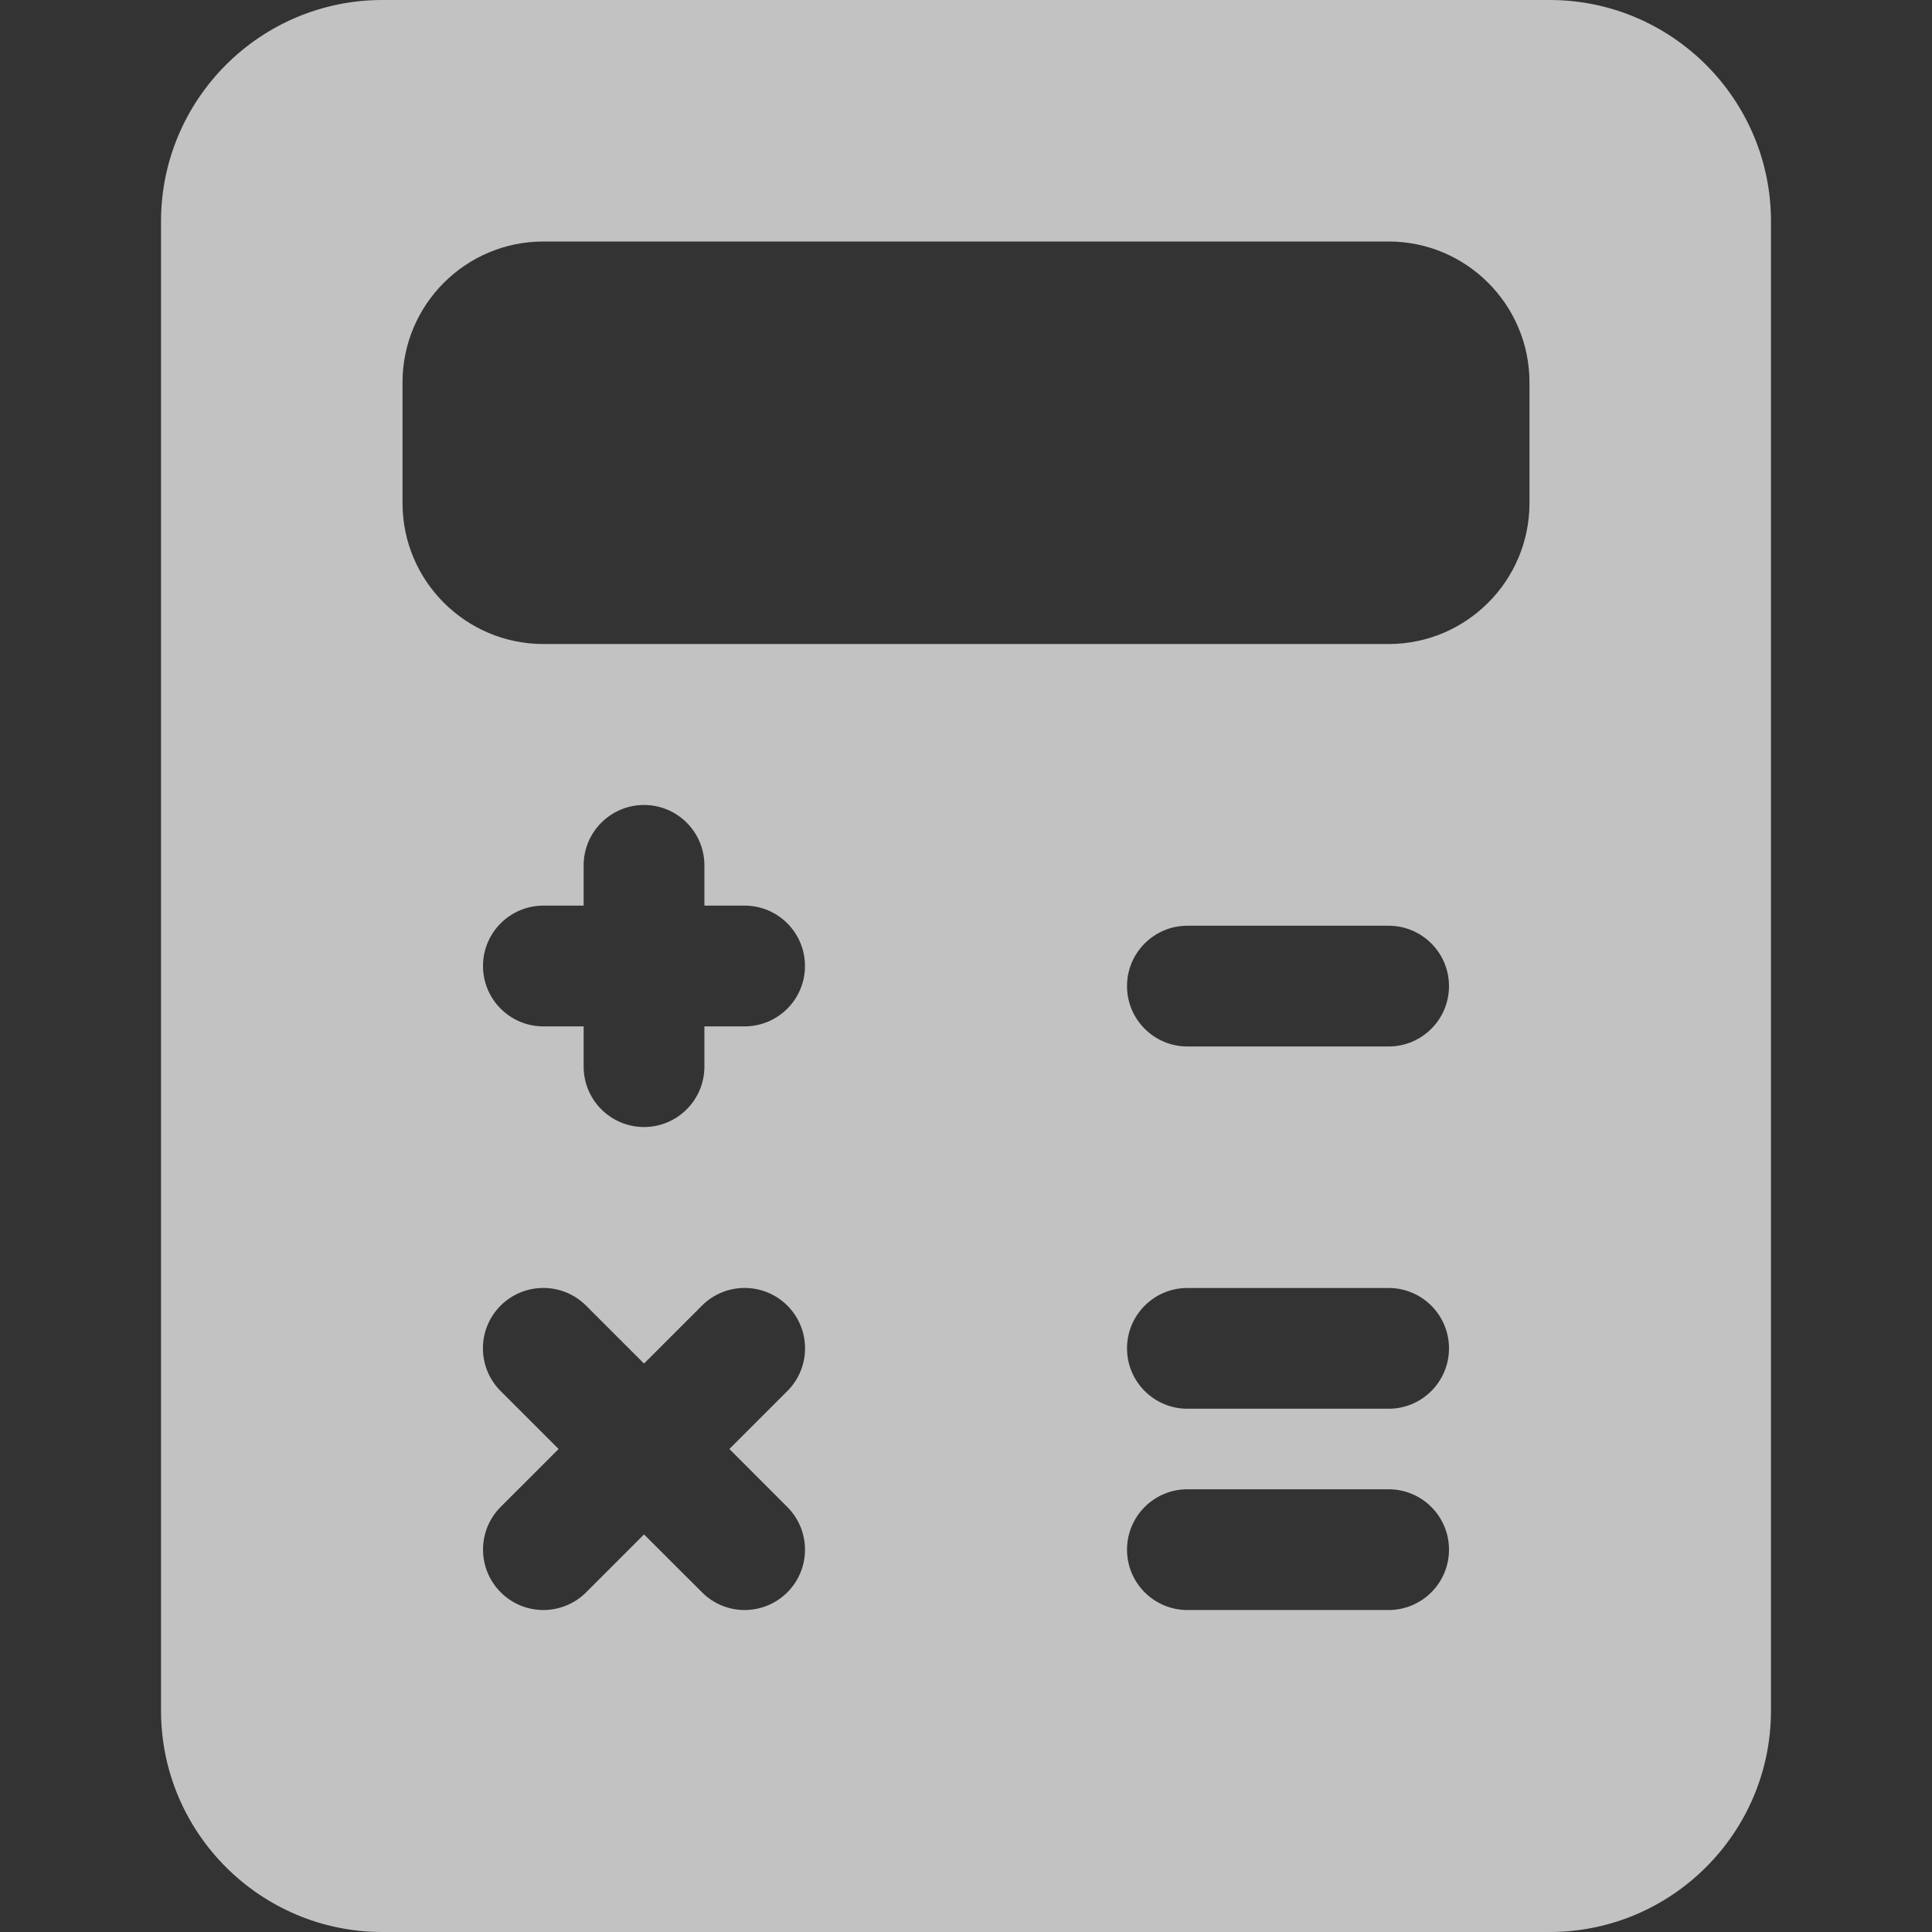 <svg width="32" height="32" viewBox="0 0 32 32" fill="none" xmlns="http://www.w3.org/2000/svg">
<rect x="0" y="0" width="32" height="32" fill="#333333" stroke="none"/>
<g opacity="0.7" clip-path="url(#clip0)">
<path d="M25.667 0H6.333C4.311 0 2.667 1.644 2.667 3.667V28.333C2.667 30.356 4.311 32 6.333 32H25.667C27.689 32 29.333 30.356 29.333 28.333V3.667C29.333 1.644 27.689 0 25.667 0ZM13.04 24.96C13.431 25.351 13.431 25.984 13.04 26.375C12.845 26.569 12.589 26.667 12.333 26.667C12.077 26.667 11.821 26.569 11.627 26.373L10.667 25.415L9.707 26.375C9.512 26.569 9.256 26.667 9 26.667C8.744 26.667 8.488 26.569 8.293 26.373C7.903 25.983 7.903 25.349 8.293 24.959L9.252 24L8.292 23.04C7.901 22.649 7.901 22.016 8.292 21.625C8.683 21.235 9.316 21.235 9.707 21.625L10.667 22.585L11.627 21.625C12.017 21.235 12.651 21.235 13.041 21.625C13.432 22.016 13.432 22.649 13.041 23.04L12.081 24L13.04 24.96ZM12.333 17H11.667V17.667C11.667 18.219 11.219 18.667 10.667 18.667C10.115 18.667 9.667 18.219 9.667 17.667V17H9C8.448 17 8 16.552 8 16C8 15.448 8.448 15 9 15H9.667V14.333C9.667 13.781 10.115 13.333 10.667 13.333C11.219 13.333 11.667 13.781 11.667 14.333V15H12.333C12.885 15 13.333 15.448 13.333 16C13.333 16.552 12.885 17 12.333 17ZM23 26.667H19.667C19.115 26.667 18.667 26.219 18.667 25.667C18.667 25.115 19.115 24.667 19.667 24.667H23C23.552 24.667 24 25.115 24 25.667C24 26.219 23.552 26.667 23 26.667ZM23 23.333H19.667C19.115 23.333 18.667 22.885 18.667 22.333C18.667 21.781 19.115 21.333 19.667 21.333H23C23.552 21.333 24 21.781 24 22.333C24 22.885 23.552 23.333 23 23.333ZM23 17.333H19.667C19.115 17.333 18.667 16.885 18.667 16.333C18.667 15.781 19.115 15.333 19.667 15.333H23C23.552 15.333 24 15.781 24 16.333C24 16.885 23.552 17.333 23 17.333ZM25.333 8.333C25.333 9.62 24.287 10.667 23 10.667H9C7.713 10.667 6.667 9.62 6.667 8.333V6.333C6.667 5.047 7.713 4 9 4H23C24.287 4 25.333 5.047 25.333 6.333V8.333Z" fill="white"/>
</g>
<defs>
<clipPath id="clip0">
<rect width="32" height="32" fill="white"/>
</clipPath>
</defs>
</svg>
